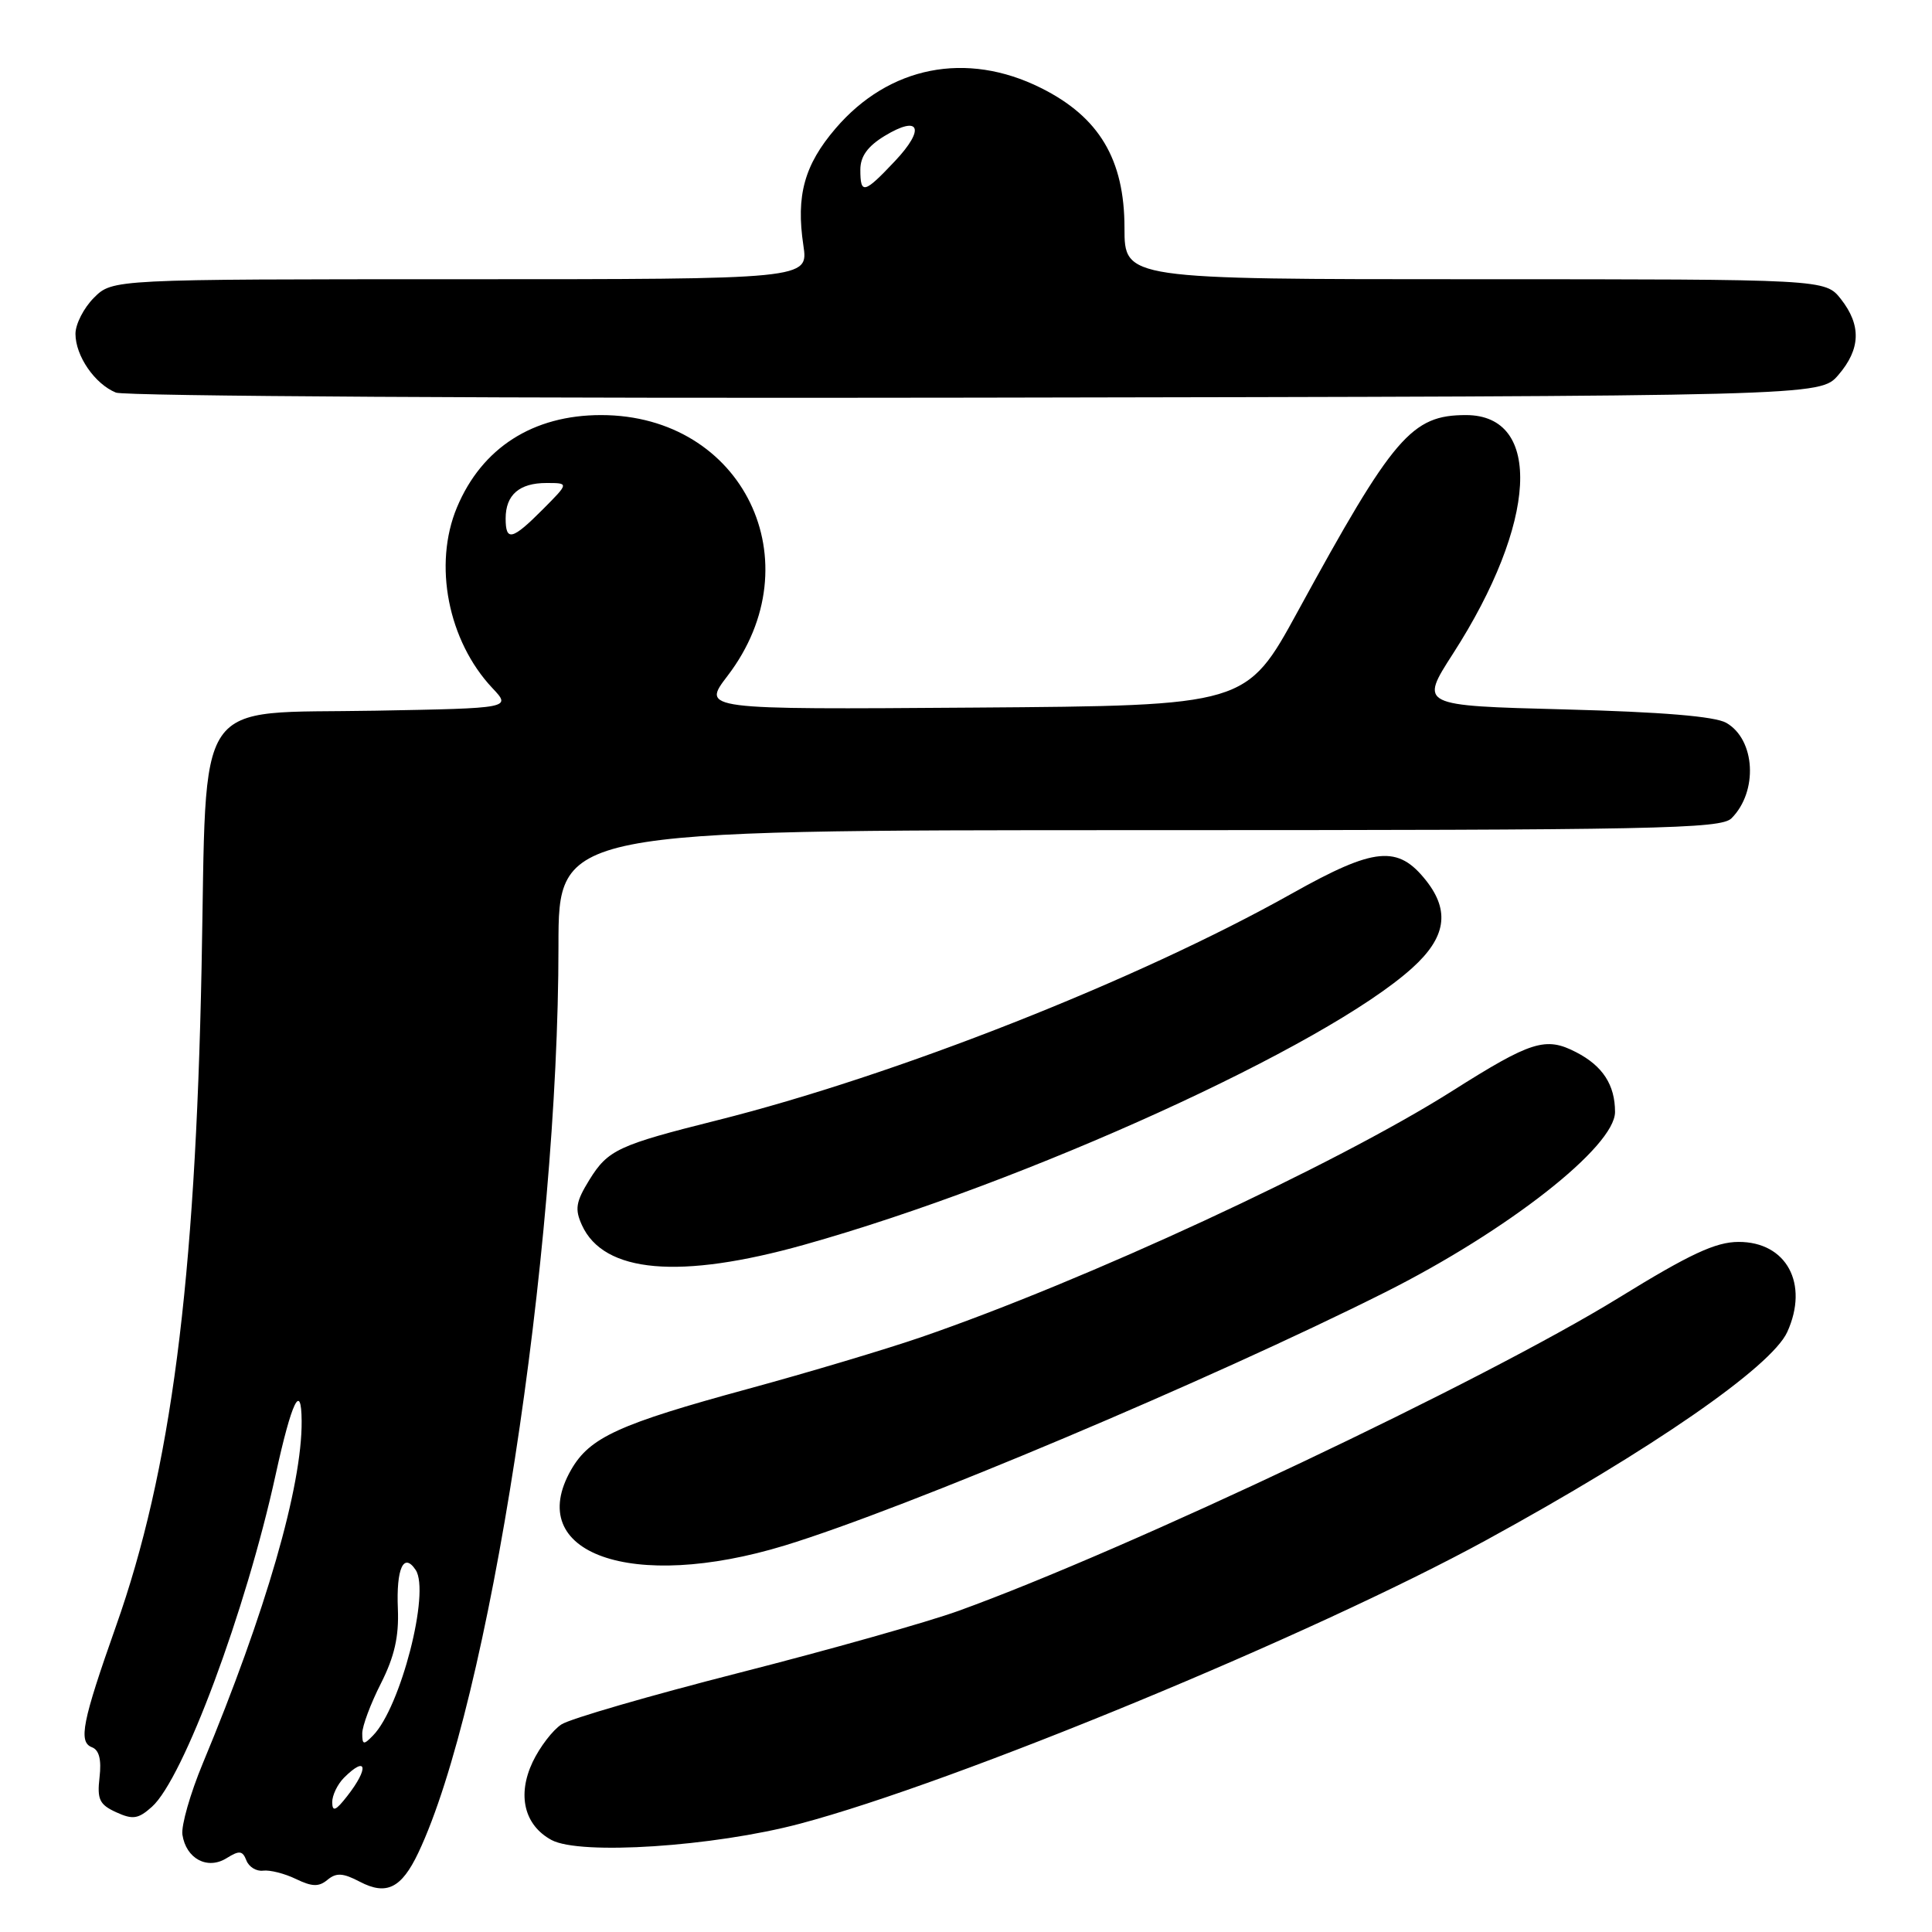 <?xml version="1.0" encoding="UTF-8" standalone="no"?>
<!DOCTYPE svg PUBLIC "-//W3C//DTD SVG 1.1//EN" "http://www.w3.org/Graphics/SVG/1.1/DTD/svg11.dtd" >
<svg xmlns="http://www.w3.org/2000/svg" xmlns:xlink="http://www.w3.org/1999/xlink" version="1.1" viewBox="0 0 256 256">
 <g >
 <path fill="currentColor"
d=" M 55.43 245.50 C 64.78 225.80 74.00 166.14 74.00 125.35 C 74.00 110.00 74.00 110.00 150.93 110.00 C 219.50 110.00 228.03 109.83 229.43 108.43 C 232.98 104.88 232.60 97.99 228.74 95.78 C 227.23 94.92 220.22 94.34 207.30 94.00 C 188.10 93.50 188.10 93.50 192.52 86.63 C 203.69 69.29 204.47 55.00 194.25 55.00 C 187.04 55.00 184.64 57.80 171.97 81.00 C 165.14 93.50 165.14 93.50 129.07 93.76 C 92.99 94.02 92.99 94.02 96.40 89.56 C 107.92 74.48 98.47 55.00 79.64 55.00 C 70.62 55.00 63.85 59.34 60.55 67.23 C 57.38 74.81 59.37 84.93 65.24 91.17 C 67.76 93.84 67.76 93.84 49.79 94.17 C 25.29 94.62 27.44 91.45 26.71 128.15 C 25.88 170.07 22.66 194.88 15.36 215.50 C 10.90 228.13 10.36 230.82 12.18 231.52 C 13.14 231.88 13.46 233.17 13.19 235.50 C 12.85 238.43 13.18 239.12 15.39 240.13 C 17.60 241.14 18.32 241.03 20.13 239.41 C 24.29 235.70 32.57 213.47 36.52 195.42 C 38.66 185.65 39.93 183.03 39.97 188.29 C 40.04 196.91 35.22 213.61 26.87 233.66 C 25.21 237.65 24.00 241.90 24.17 243.10 C 24.65 246.29 27.48 247.80 30.02 246.22 C 31.72 245.16 32.14 245.21 32.65 246.52 C 32.98 247.38 33.98 247.99 34.87 247.87 C 35.77 247.76 37.72 248.25 39.22 248.98 C 41.36 250.01 42.25 250.04 43.40 249.08 C 44.56 248.12 45.45 248.17 47.68 249.34 C 51.21 251.19 53.20 250.20 55.43 245.50 Z  M 106.00 241.65 C 126.60 236.19 174.03 216.59 196.94 204.07 C 218.77 192.14 234.71 181.12 236.82 176.50 C 239.73 170.10 236.72 164.54 230.36 164.56 C 227.33 164.57 223.93 166.15 214.50 171.96 C 196.62 182.97 149.43 205.34 127.00 213.45 C 122.88 214.94 109.83 218.62 98.00 221.64 C 86.17 224.66 75.55 227.74 74.40 228.49 C 73.24 229.24 71.53 231.48 70.58 233.47 C 68.50 237.86 69.47 241.86 73.08 243.81 C 76.86 245.85 94.54 244.69 106.00 241.65 Z  M 104.00 204.78 C 119.90 199.92 160.42 182.83 183.50 171.25 C 199.76 163.09 214.00 151.93 214.00 147.34 C 214.00 143.76 212.37 141.24 208.86 139.43 C 204.81 137.33 202.92 137.92 192.38 144.59 C 176.93 154.36 143.81 169.70 122.00 177.20 C 117.33 178.80 107.04 181.88 99.13 184.03 C 82.00 188.70 78.16 190.45 75.69 194.73 C 69.30 205.85 83.73 210.97 104.00 204.78 Z  M 106.58 164.93 C 135.98 156.68 175.68 138.61 187.13 128.26 C 191.59 124.24 192.15 120.73 188.99 116.71 C 185.23 111.94 182.17 112.23 171.16 118.41 C 150.75 129.87 118.69 142.51 95.00 148.45 C 81.92 151.73 80.56 152.36 78.10 156.33 C 76.30 159.25 76.14 160.21 77.11 162.34 C 80.00 168.69 90.06 169.57 106.58 164.93 Z  M 243.59 49.69 C 246.55 46.25 246.65 43.10 243.93 39.63 C 241.85 37.00 241.85 37.00 195.43 37.00 C 149.00 37.00 149.00 37.00 149.00 30.20 C 149.00 21.12 145.64 15.49 137.92 11.65 C 128.06 6.73 117.78 8.76 110.71 17.03 C 106.58 21.85 105.46 25.91 106.45 32.51 C 107.12 37.00 107.12 37.00 61.02 37.00 C 14.91 37.00 14.91 37.00 12.45 39.45 C 11.10 40.80 10.00 42.95 10.00 44.23 C 10.00 47.16 12.56 50.88 15.36 52.02 C 16.54 52.50 67.55 52.80 129.34 52.69 C 241.17 52.50 241.17 52.50 243.59 49.69 Z  M 44.02 238.82 C 44.01 237.90 44.71 236.44 45.57 235.57 C 48.62 232.52 48.93 234.26 46.00 238.00 C 44.49 239.94 44.04 240.12 44.02 238.82 Z  M 48.00 229.68 C 48.00 228.72 49.11 225.74 50.47 223.07 C 52.27 219.51 52.87 216.85 52.72 213.19 C 52.49 207.82 53.49 205.63 55.08 208.03 C 57.02 210.95 53.08 226.24 49.43 229.96 C 48.18 231.25 48.00 231.21 48.00 229.68 Z  M 67.00 68.70 C 67.00 65.58 68.81 64.00 72.40 64.00 C 75.40 64.00 75.40 64.00 71.95 67.47 C 67.87 71.57 67.00 71.79 67.00 68.70 Z  M 114.00 22.49 C 114.00 20.72 114.97 19.38 117.22 18.01 C 121.87 15.19 122.64 17.04 118.60 21.33 C 114.50 25.68 114.00 25.80 114.00 22.49 Z "/>
</g>
</svg>